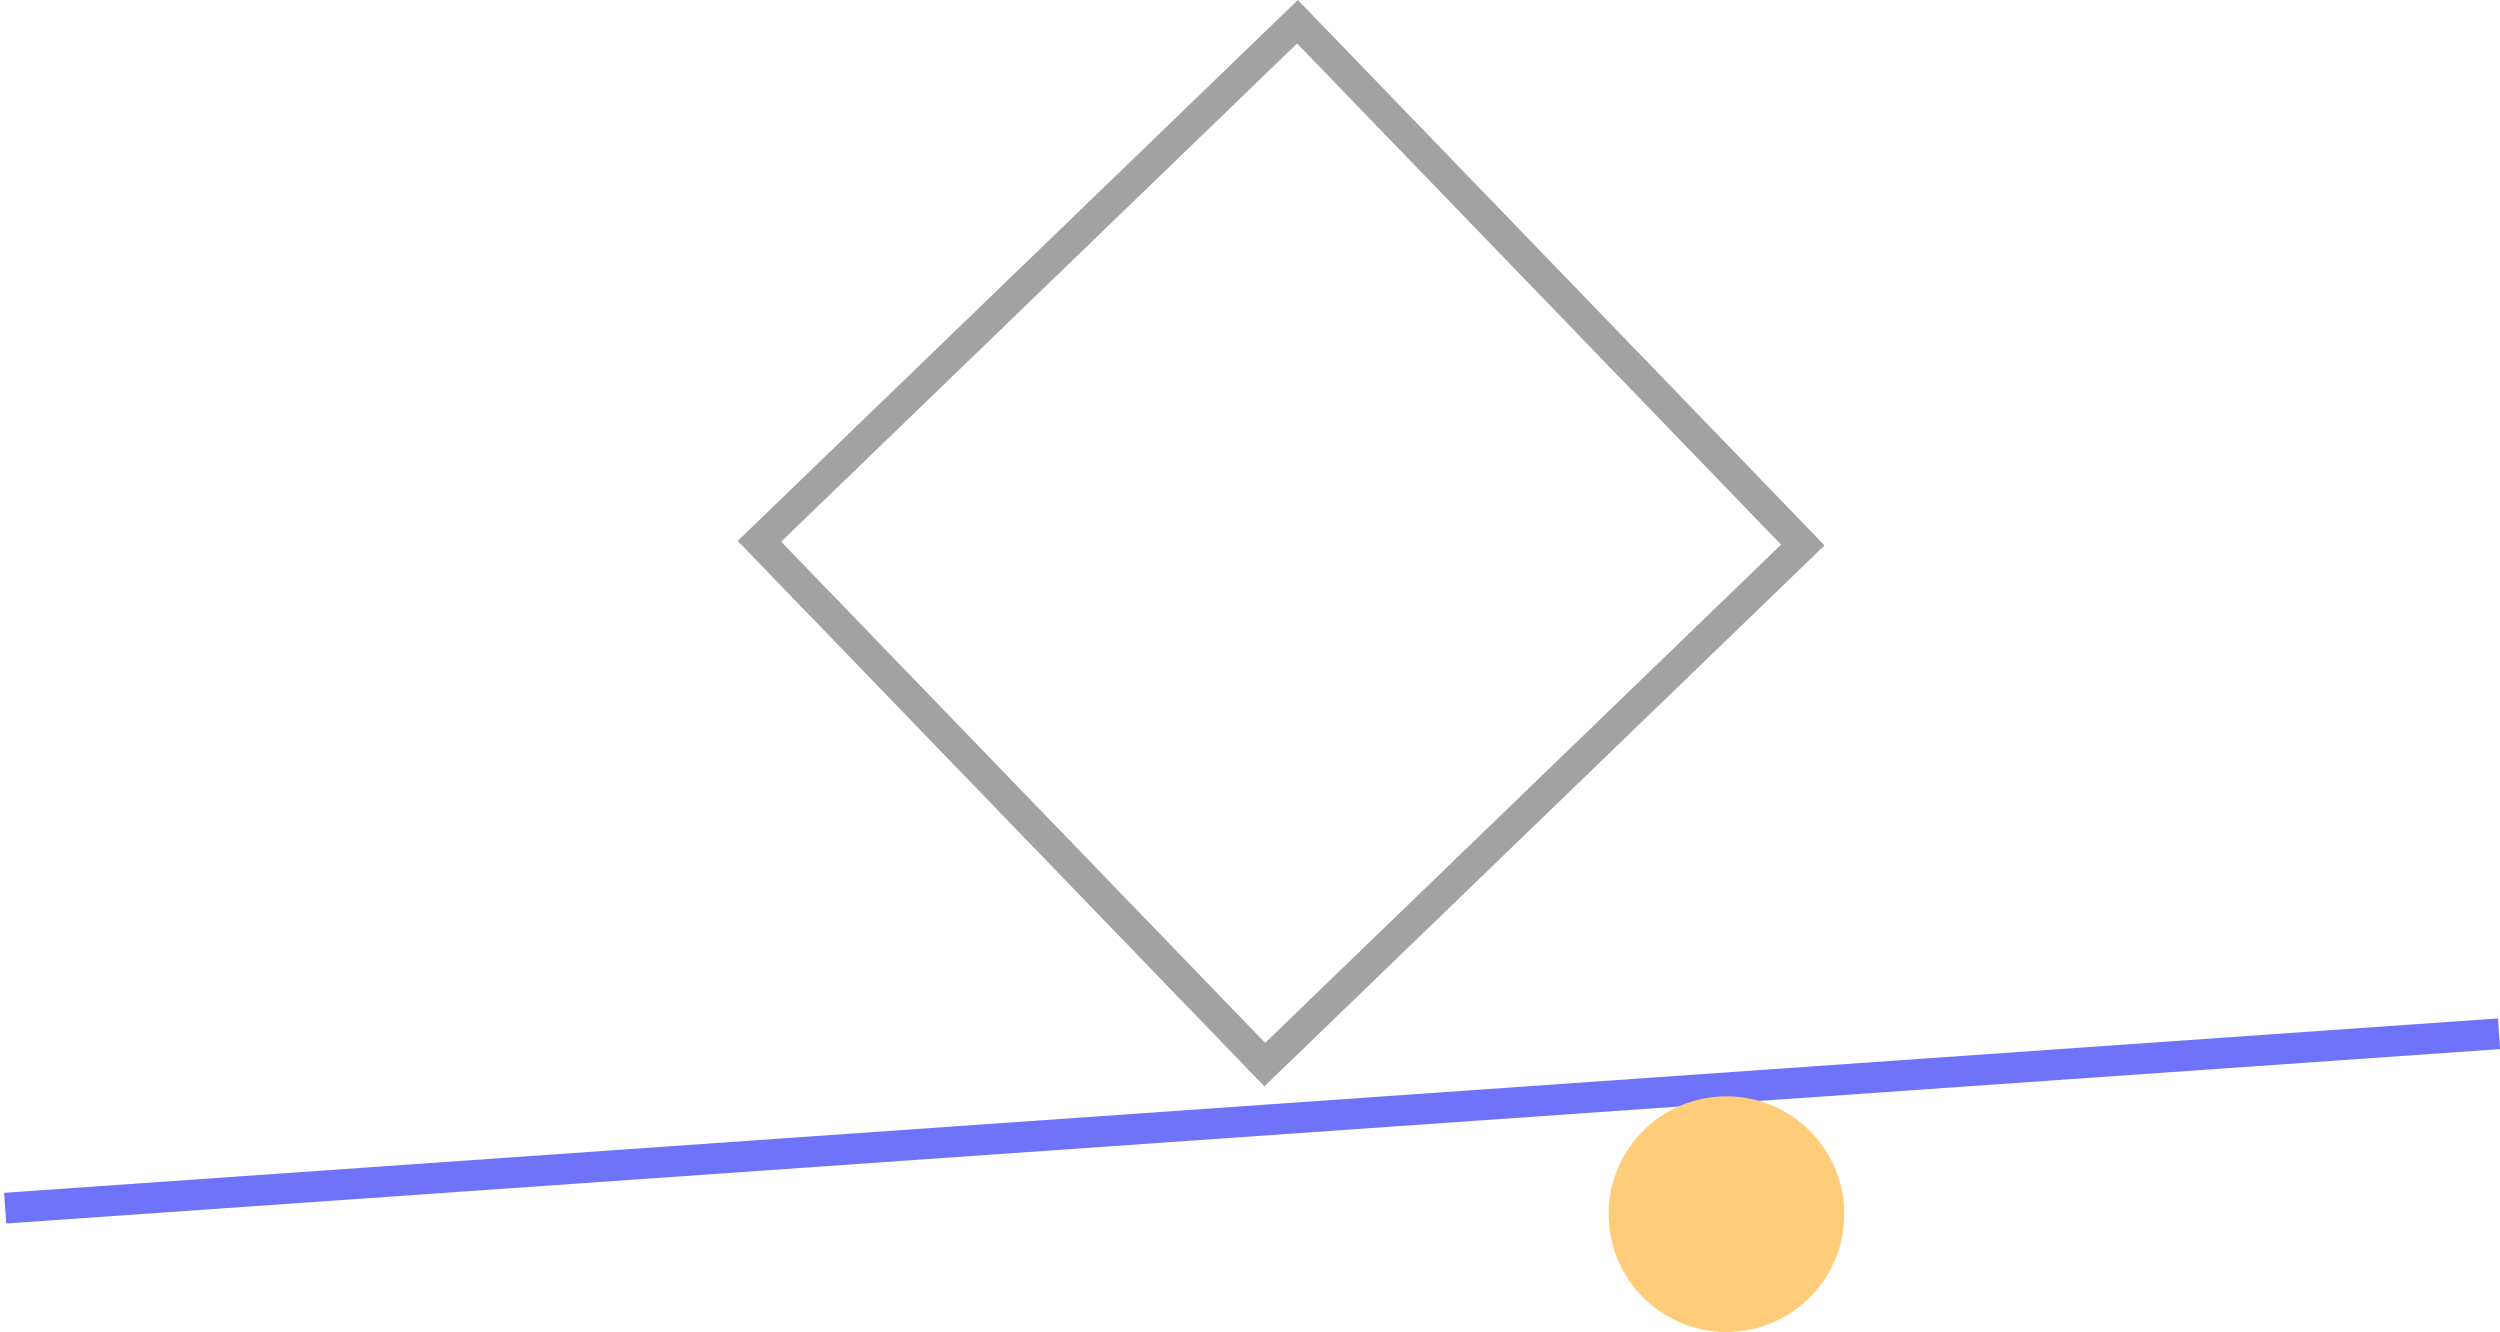 <?xml version="1.0" encoding="UTF-8"?>
<svg width="244px" height="130px" viewBox="0 0 244 130" version="1.1" xmlns="http://www.w3.org/2000/svg" xmlns:xlink="http://www.w3.org/1999/xlink">
    <!-- Generator: Sketch 46.2 (44496) - http://www.bohemiancoding.com/sketch -->
    <title>Group 3</title>
    <desc>Created with Sketch.</desc>
    <defs></defs>
    <g id="Page-1" stroke="none" stroke-width="1" fill="none" fill-rule="evenodd">
        <g id="test-desk-2a" transform="translate(-518, -951)">
            <g id="Group-3" transform="translate(520, 951)">
                <path d="M0,117.811 L240.413,101" id="Line-8" stroke="#6E73FA" stroke-width="3" stroke-linecap="square"></path>
                <rect id="Rectangle-7" stroke="#979797" stroke-width="3" opacity="0.898" transform="translate(123.037, 53.013) rotate(-44) translate(-123.037, -53.013) " x="86.537" y="17.513" width="73" height="71"></rect>
                <circle id="Oval-3" fill="#FFCC79" cx="166.5" cy="118.5" r="11.5"></circle>
            </g>
        </g>
    </g>
</svg>
